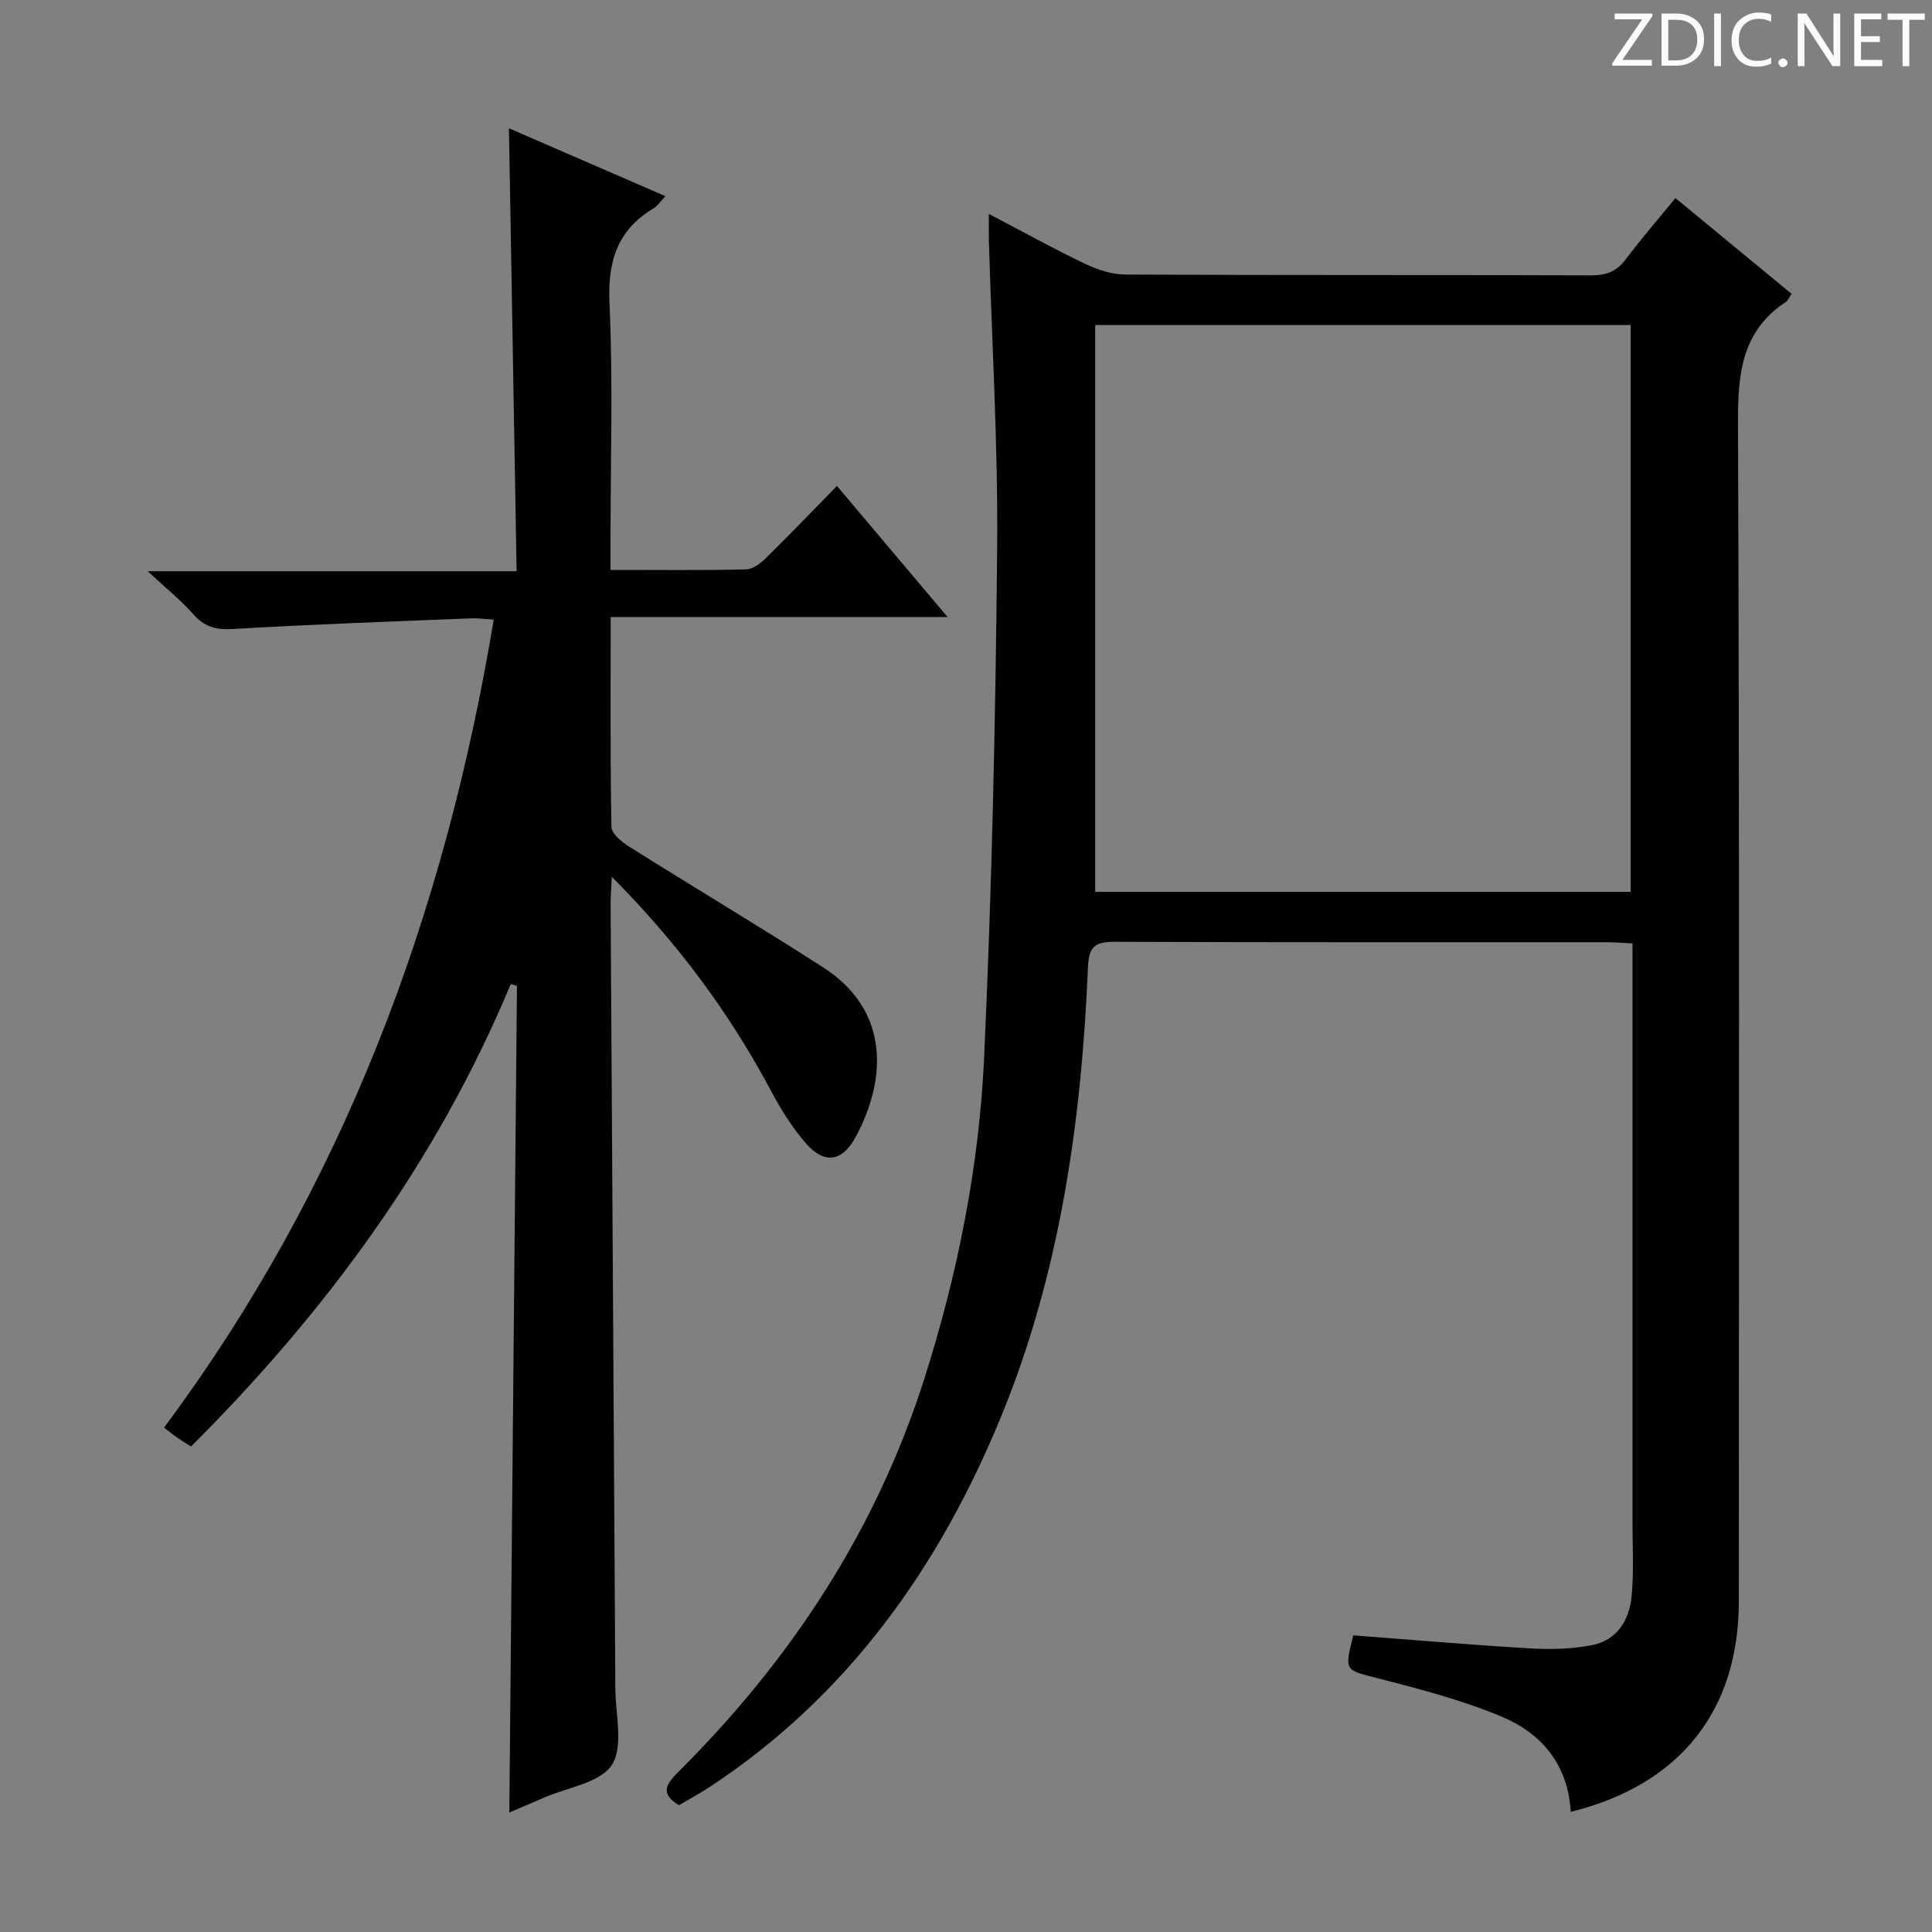 <svg enable-background="new 0 0 400 400" viewBox="0 0 400 400" xmlns="http://www.w3.org/2000/svg"><rect x="0" y="0" width="400" height="400" fill="#808080" stroke="none"/><g fill="#fcfafa"><path d="m342.2 3.2-6.3 9.2h6.1v1.2h-8.2v-.5l6.2-9.1h-5.7v-1.2h7.8v.4z"/><path d="m344 13.7v-10.9h3.1c1.6 0 3 .5 4.1 1.4 1.1 1 1.6 2.2 1.6 3.9s-.5 3-1.6 4-2.5 1.5-4.2 1.5h-3zm1.4-9.6v8.4h1.6c1.4 0 2.5-.4 3.2-1.1.8-.8 1.2-1.8 1.2-3.2s-.4-2.4-1.2-3.1-1.8-1-3.1-1z"/><path d="m356.3 2.8v10.9h-1.4v-10.9z"/><path d="m366.6 13.2c-.8.4-1.8.6-3 .6-1.6 0-2.8-.5-3.7-1.5s-1.4-2.3-1.4-3.9c0-1.7.5-3.2 1.6-4.2s2.4-1.6 4-1.6c1 0 1.9.1 2.6.4v1.5c-.8-.4-1.6-.6-2.6-.6-1.2 0-2.2.4-3 1.2s-1.1 1.9-1.1 3.3c0 1.3.4 2.3 1.1 3.1s1.6 1.1 2.8 1.1c1.1 0 2-.2 2.8-.7v1.3z"/><path d="m368.2 13c0-.3.1-.5.3-.6.2-.2.4-.3.6-.3.3 0 .5.1.7.3s.3.4.3.6-.1.5-.3.6c-.2.2-.4.3-.7.3s-.5-.1-.6-.3c-.2-.2-.3-.4-.3-.6z"/><path d="m381.1 13.7h-1.7l-5.5-8.4c-.2-.2-.3-.5-.4-.7 0 .2.1.8.1 1.5v7.6h-1.4v-10.9h1.8l5.3 8.3c.3.4.4.6.4.8 0-.3-.1-.8-.1-1.6v-7.5h1.4v10.9z"/><path d="m389.7 13.7h-5.8v-10.9h5.6v1.2h-4.2v3.5h3.9v1.2h-3.9v3.7h4.4z"/><path d="m398.4 4.1h-3.1v9.6h-1.4v-9.6h-3.1v-1.3h7.7v1.3z"/></g><path d="m325.21 375.13c-.56-9.85-6.1-16.28-14.31-19.72-8.2-3.44-16.94-5.7-25.58-7.93-6.91-1.78-7.01-1.41-5.14-8.9 12.17.92 24.35 1.98 36.55 2.7 4.27.25 8.69.15 12.87-.67 5.2-1.01 7.74-5.2 8.21-10.14.48-5.08.18-10.25.18-15.37.01-37.99 0-75.99 0-113.98 0-1.8 0-3.61 0-5.8-1.96-.09-3.57-.24-5.17-.24-33.99-.01-67.99.05-101.98-.09-3.96-.02-5.4.85-5.58 5.14-1.34 32.03-5.79 63.56-18.1 93.42-12.82 31.09-31.67 57.62-60.21 76.41-2.08 1.37-4.27 2.55-6.38 3.79-4.18-2.52-2.46-4.57-.01-7.01 23.23-23.16 40.81-49.88 50.82-81.31 6.88-21.63 11.33-43.84 12.37-66.42 1.61-35.06 2.37-70.18 2.7-105.28.2-21.28-1.09-42.57-1.71-63.86-.04-1.56-.01-3.13-.01-5.58 7.18 3.76 13.38 7.2 19.78 10.26 2.6 1.24 5.6 2.28 8.42 2.29 32.16.16 64.32.05 96.48.17 3.14.01 5.28-.79 7.18-3.32 3.17-4.23 6.65-8.23 10.29-12.68 8.24 6.79 16.13 13.3 24.04 19.82-.56.85-.74 1.38-1.11 1.63-9.22 6.05-10.02 14.9-9.98 25.09.33 81.32.19 162.63.18 243.95-.01 22.62-12.1 37.99-34.8 43.63zm-98.46-190.48h110.86c0-39.39 0-78.42 0-117.35-36.96 0-73.54 0-110.86 0z" fill="#010102"/><path d="m126.43 127.75c0 15.16-.1 29.31.16 43.45.03 1.39 2.09 3.09 3.59 4.04 13.36 8.4 26.93 16.49 40.21 25.02 14.15 9.09 13.02 23.59 6.76 35.15-2.78 5.14-6.49 5.68-10.27 1.33-2.8-3.22-5.15-6.94-7.16-10.73-8.58-16.12-19.28-30.63-33.06-44.49-.11 2.62-.25 4.15-.24 5.68.32 54.14.67 108.28.98 162.41.03 5.38 1.74 11.97-.73 15.8-2.41 3.73-9.19 4.65-14.06 6.78-2.25.99-4.52 1.94-7.16 3.07.53-57.34 1.06-114.25 1.58-171.15-.43-.13-.85-.25-1.28-.38-15.25 36.62-38.2 67.82-66.21 95.76-1.16-.75-2.13-1.34-3.05-1.99-.81-.57-1.58-1.2-2.53-1.93 37.08-49.81 58.08-106.05 68.26-167.27-1.8-.12-3.22-.34-4.64-.28-16.45.67-32.9 1.23-49.34 2.21-3.52.21-5.91-.44-8.23-3.07-2.52-2.86-5.54-5.27-9.43-8.89h76.38c-.53-30.76-1.06-60.94-1.59-91.71 10.81 4.69 21.36 9.26 32.39 14.05-1.09 1.16-1.63 2.05-2.42 2.51-7.54 4.49-9.54 10.96-9.15 19.65.74 16.47.21 32.99.21 49.49v5.74c9.76 0 18.9.1 28.04-.11 1.4-.03 3-1.23 4.1-2.31 4.87-4.78 9.59-9.71 14.74-14.97 7.64 9.05 14.99 17.76 22.91 27.14-23.47 0-46.3 0-69.76 0z" fill="#010102"/></svg>
